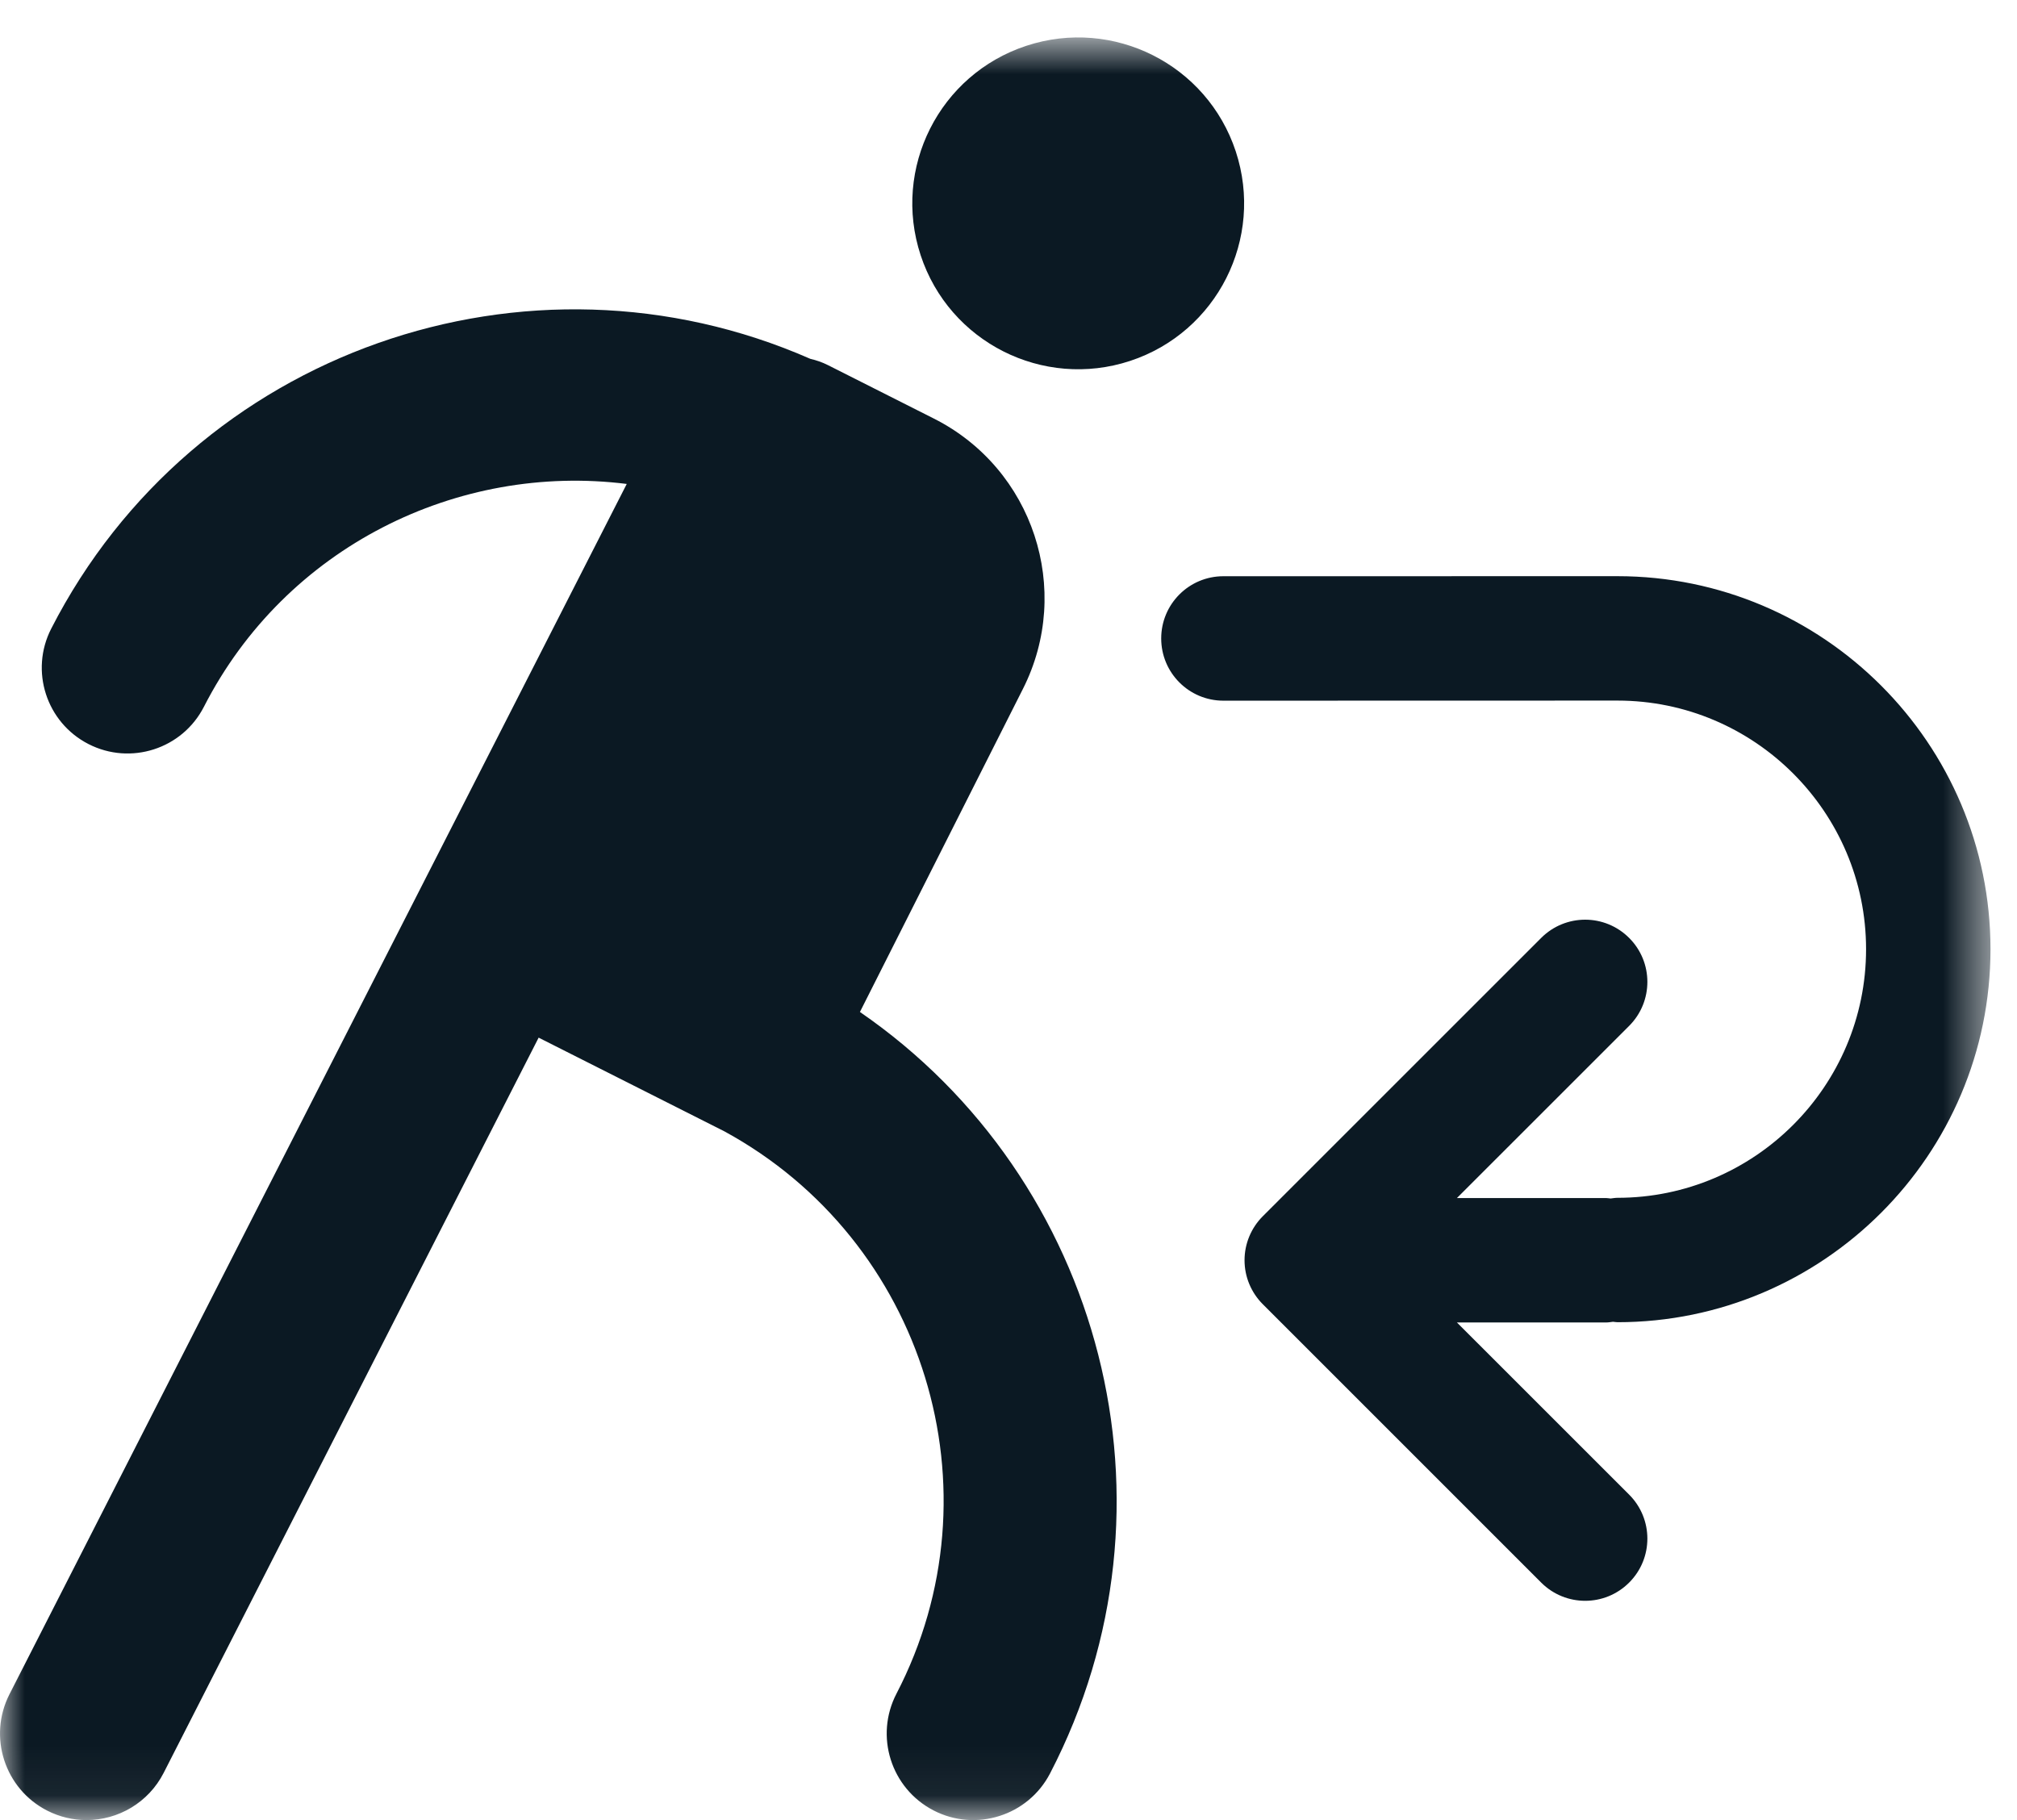 <svg width="41" height="37" viewBox="0 0 41 37" fill="none" xmlns="http://www.w3.org/2000/svg">
<mask id="mask0" mask-type="alpha" maskUnits="userSpaceOnUse" x="0" y="0" width="41" height="37">
<path fill-rule="evenodd" clip-rule="evenodd" d="M0 0.761H40.461V36.94H0V0.761Z" fill="white"/>
</mask>
<g mask="url(#mask0)">
<path fill-rule="evenodd" clip-rule="evenodd" d="M32.878 26.879C32.847 26.879 32.819 26.872 32.788 26.87C32.742 26.875 32.697 26.884 32.65 26.884H29.615L33.116 30.384C33.61 30.878 33.61 31.679 33.116 32.172C32.622 32.666 31.822 32.666 31.328 32.172L25.669 26.513C25.432 26.276 25.298 25.955 25.298 25.619C25.298 25.284 25.432 24.962 25.669 24.725L31.328 19.067C31.574 18.82 31.899 18.696 32.222 18.696C32.545 18.696 32.869 18.82 33.116 19.067C33.61 19.56 33.61 20.361 33.116 20.855L29.615 24.355H32.65C32.68 24.355 32.709 24.362 32.739 24.364C32.785 24.359 32.83 24.35 32.878 24.35C35.664 24.35 37.932 22.083 37.932 19.296C37.932 16.509 35.664 14.242 32.878 14.242L24.868 14.244C24.17 14.244 23.604 13.678 23.604 12.979C23.604 12.28 24.17 11.714 24.868 11.714L32.878 11.713C37.059 11.713 40.461 15.115 40.461 19.296C40.461 23.477 37.059 26.879 32.878 26.879ZM18.714 5.188C18.132 3.419 19.094 1.513 20.862 0.931C22.632 0.349 24.537 1.31 25.12 3.079C25.702 4.849 24.74 6.754 22.972 7.337C21.202 7.919 19.296 6.957 18.714 5.188ZM21.345 36.051C21.121 36.482 20.744 36.782 20.315 36.917C19.886 37.054 19.404 37.026 18.973 36.802C18.111 36.354 17.775 35.292 18.223 34.43C20.367 30.3 18.792 25.213 14.723 22.998L10.949 21.094L3.327 36.04C3.016 36.649 2.399 37 1.758 37C1.489 37 1.216 36.938 0.96 36.808C0.095 36.366 -0.249 35.307 0.193 34.441L12.74 9.838C9.307 9.407 5.81 11.114 4.145 14.368C3.706 15.226 2.655 15.564 1.799 15.126C0.942 14.688 0.602 13.637 1.041 12.78C3.933 7.129 10.732 4.775 16.47 7.294C16.592 7.323 16.712 7.363 16.829 7.422L18.985 8.51C21.001 9.528 21.812 11.988 20.793 14.005L17.48 20.572C22.414 23.968 24.176 30.6 21.345 36.051Z" fill="#0B1923"/>
</g>
</svg>
